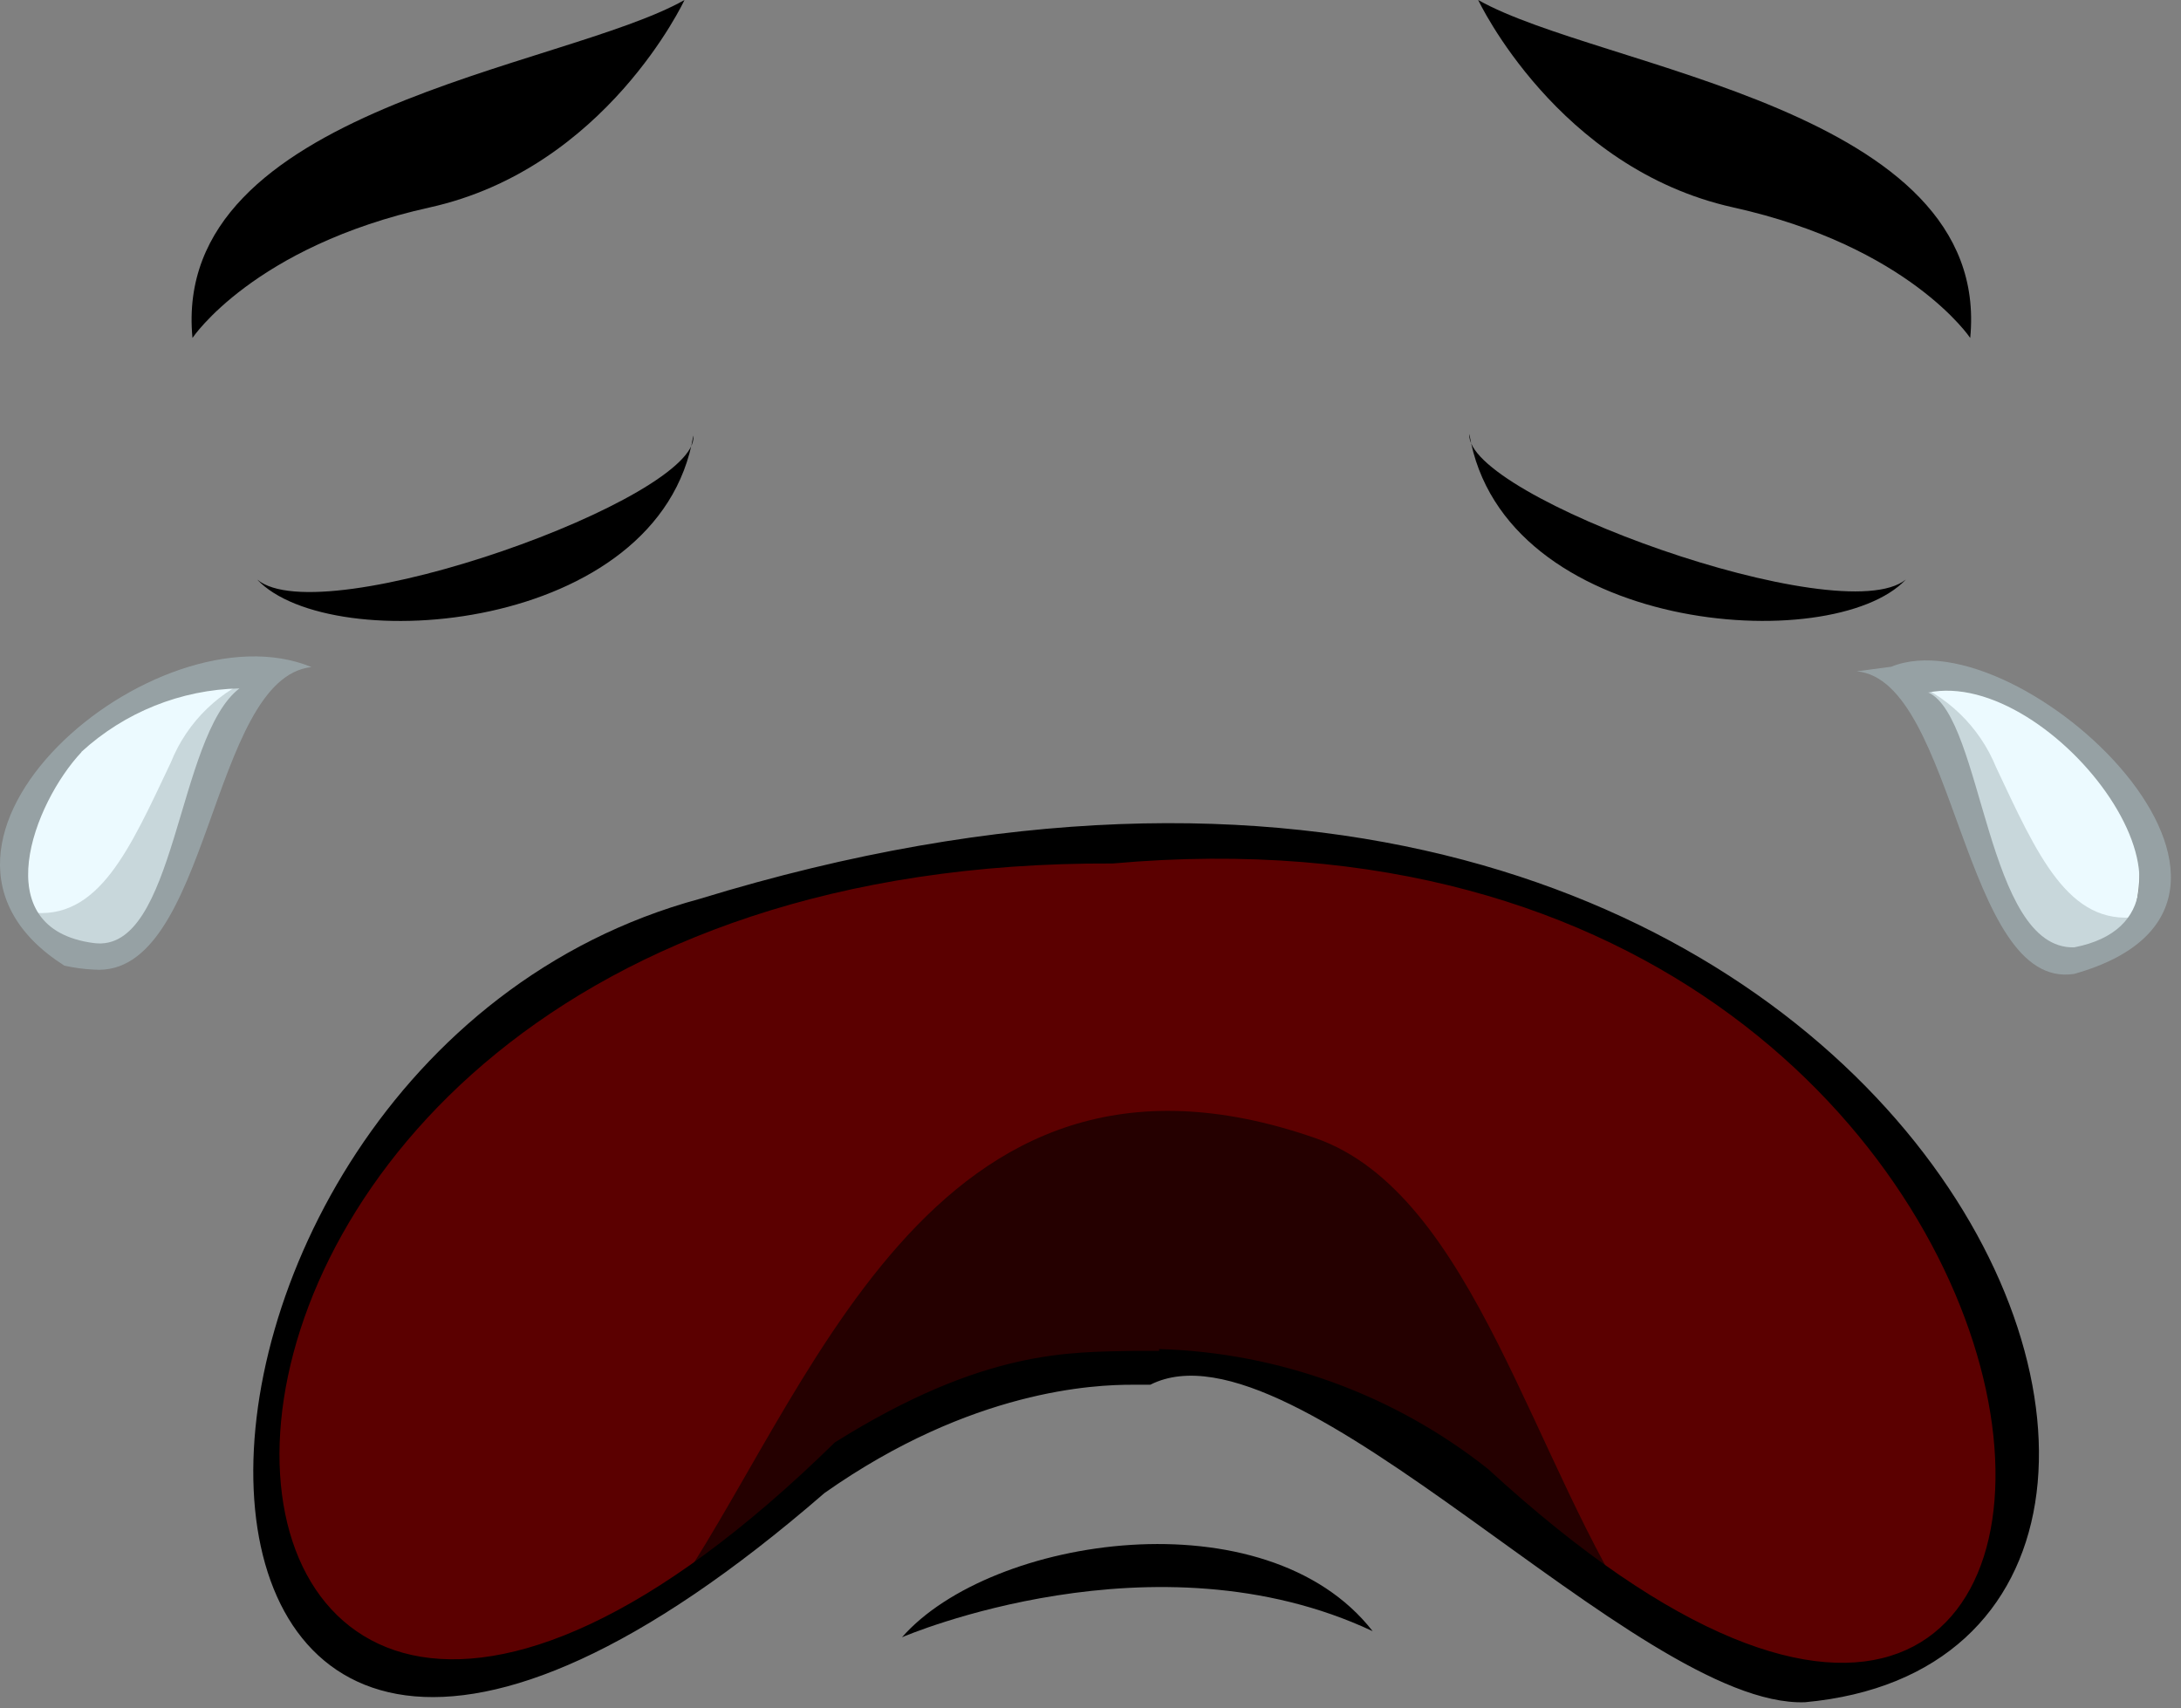 <svg height="112" viewBox="0 0 143 112" width="143" xmlns="http://www.w3.org/2000/svg"><rect x="0" y="0" width="143" height="112" fill="#808080" stroke="none"/><g fill="none"><g fill="#000"><path d="m12.62 22.16s4-6 15.56-8.56 16.7-13.6 16.7-13.6c-7.98 4.52-33.7 7.08-32.26 22.16z"/><path d="m16.86 38c4.22 3.56 29.06-5.36 28.6-9.44-2.18 13-23.8 14.56-28.6 9.44z"/><path d="m129.18 22.16s-4-6-15.54-8.56-16.72-13.6-16.72-13.6c7.98 4.52 33.72 7.08 32.26 22.16z"/><path d="m124.96 38c-4.24 3.46-28.96-5.46-28.62-9.54 2.18 13.1 23.8 14.66 28.62 9.54z"/></g><path d="m124.12 44.6c.32.24 3.8 2.5 5.34 9.42 9.92 26.4 20.54-11.86-5.34-9.42z" fill="#ecfaff"/><path d="m130.88 50.32c-1.093-2.689-3.273-4.789-6-5.78h-.72c4.7.78 7.1 27.36 16 15.58-4.56.62-6.6-4.12-9.28-9.8z" fill="#c8d7db"/><path d="m136 63.86c-7.3 1.14-7.74-19.26-14.26-19.84l2.26-.3c8.44-3.44 28.54 15.48 12 20.14zm-9.54-18.44c3.58 1.72 3.76 16.86 9.54 16.7 10.86-2.12-1.42-18.44-9.62-16.7z" fill="#96a1a4"/><path d="m122.2 72.52c-15.44-15.56-35.1-18.8-59.2-16.34-57.12 5.44-56.72 70.84-20.28 49.82 12-12.9 31.56-18.1 31.52-16.28h1.1c13.58-2.58 26 14.78 38.84 20.24 17.82 4.04 26.42-15.96 8.02-37.44z" fill="#5b0000"/><path d="m86.22 74.62c-25.4-8.82-33.22 17.38-42.52 30.58 6.74-9.36 31.74-18.36 30.54-15.56h1.1c6.82-1.76 21.86 6.46 32.48 17.26-7.32-10.72-11.1-28.64-21.6-32.28z" fill="#250000"/><path d="m118.34 111.62c-11 .38-33.42-25.62-42.92-20.82h-1.18c-2.44 0-10.52.3-20.18 7.1-48.7 42.26-48.28-28.1-8.18-38.96 79.8-24.48 108.48 49.38 72.46 52.68zm-42.34-23.16c7.845.231 15.407 2.988 21.56 7.86 49.42 45.44 45.86-46-24.6-39.7-72.96-.32-66.38 85.18-18.22 37.96 9.84-6.16 15.46-5.9 19.58-6h1.68z" fill="#000"/><path d="m59.14 107.36c5.84-6.66 23.88-9.36 30.86-.4-14.26-6.7-30.68.32-30.86.4z" fill="#000"/><path d="m18 44.3c-.3.26-3.78 2.5-5.34 9.42-9.96 26.42-20.66-11.86 5.34-9.42z" fill="#ecfaff"/><path d="m11.2 50c1.077-2.699 3.263-4.804 6-5.78h.72c-4.7.8-7.08 27.36-16 15.6 4.56.62 6.6-4.18 9.28-9.82z" fill="#c8d7db"/><path d="m4.22 63.32c-12.58-8 6-23.78 16.2-19.58-6.68.74-6.64 20.4-14.26 19.84-.653-.031-1.302-.118-1.94-.26zm1.12-14c-3.12 3.32-6.34 11.6.82 12.52 5.4.7 5.42-13.56 9.54-16.7-3.844.083-7.526 1.562-10.36 4.16z" fill="#96a1a4"/></g></svg>